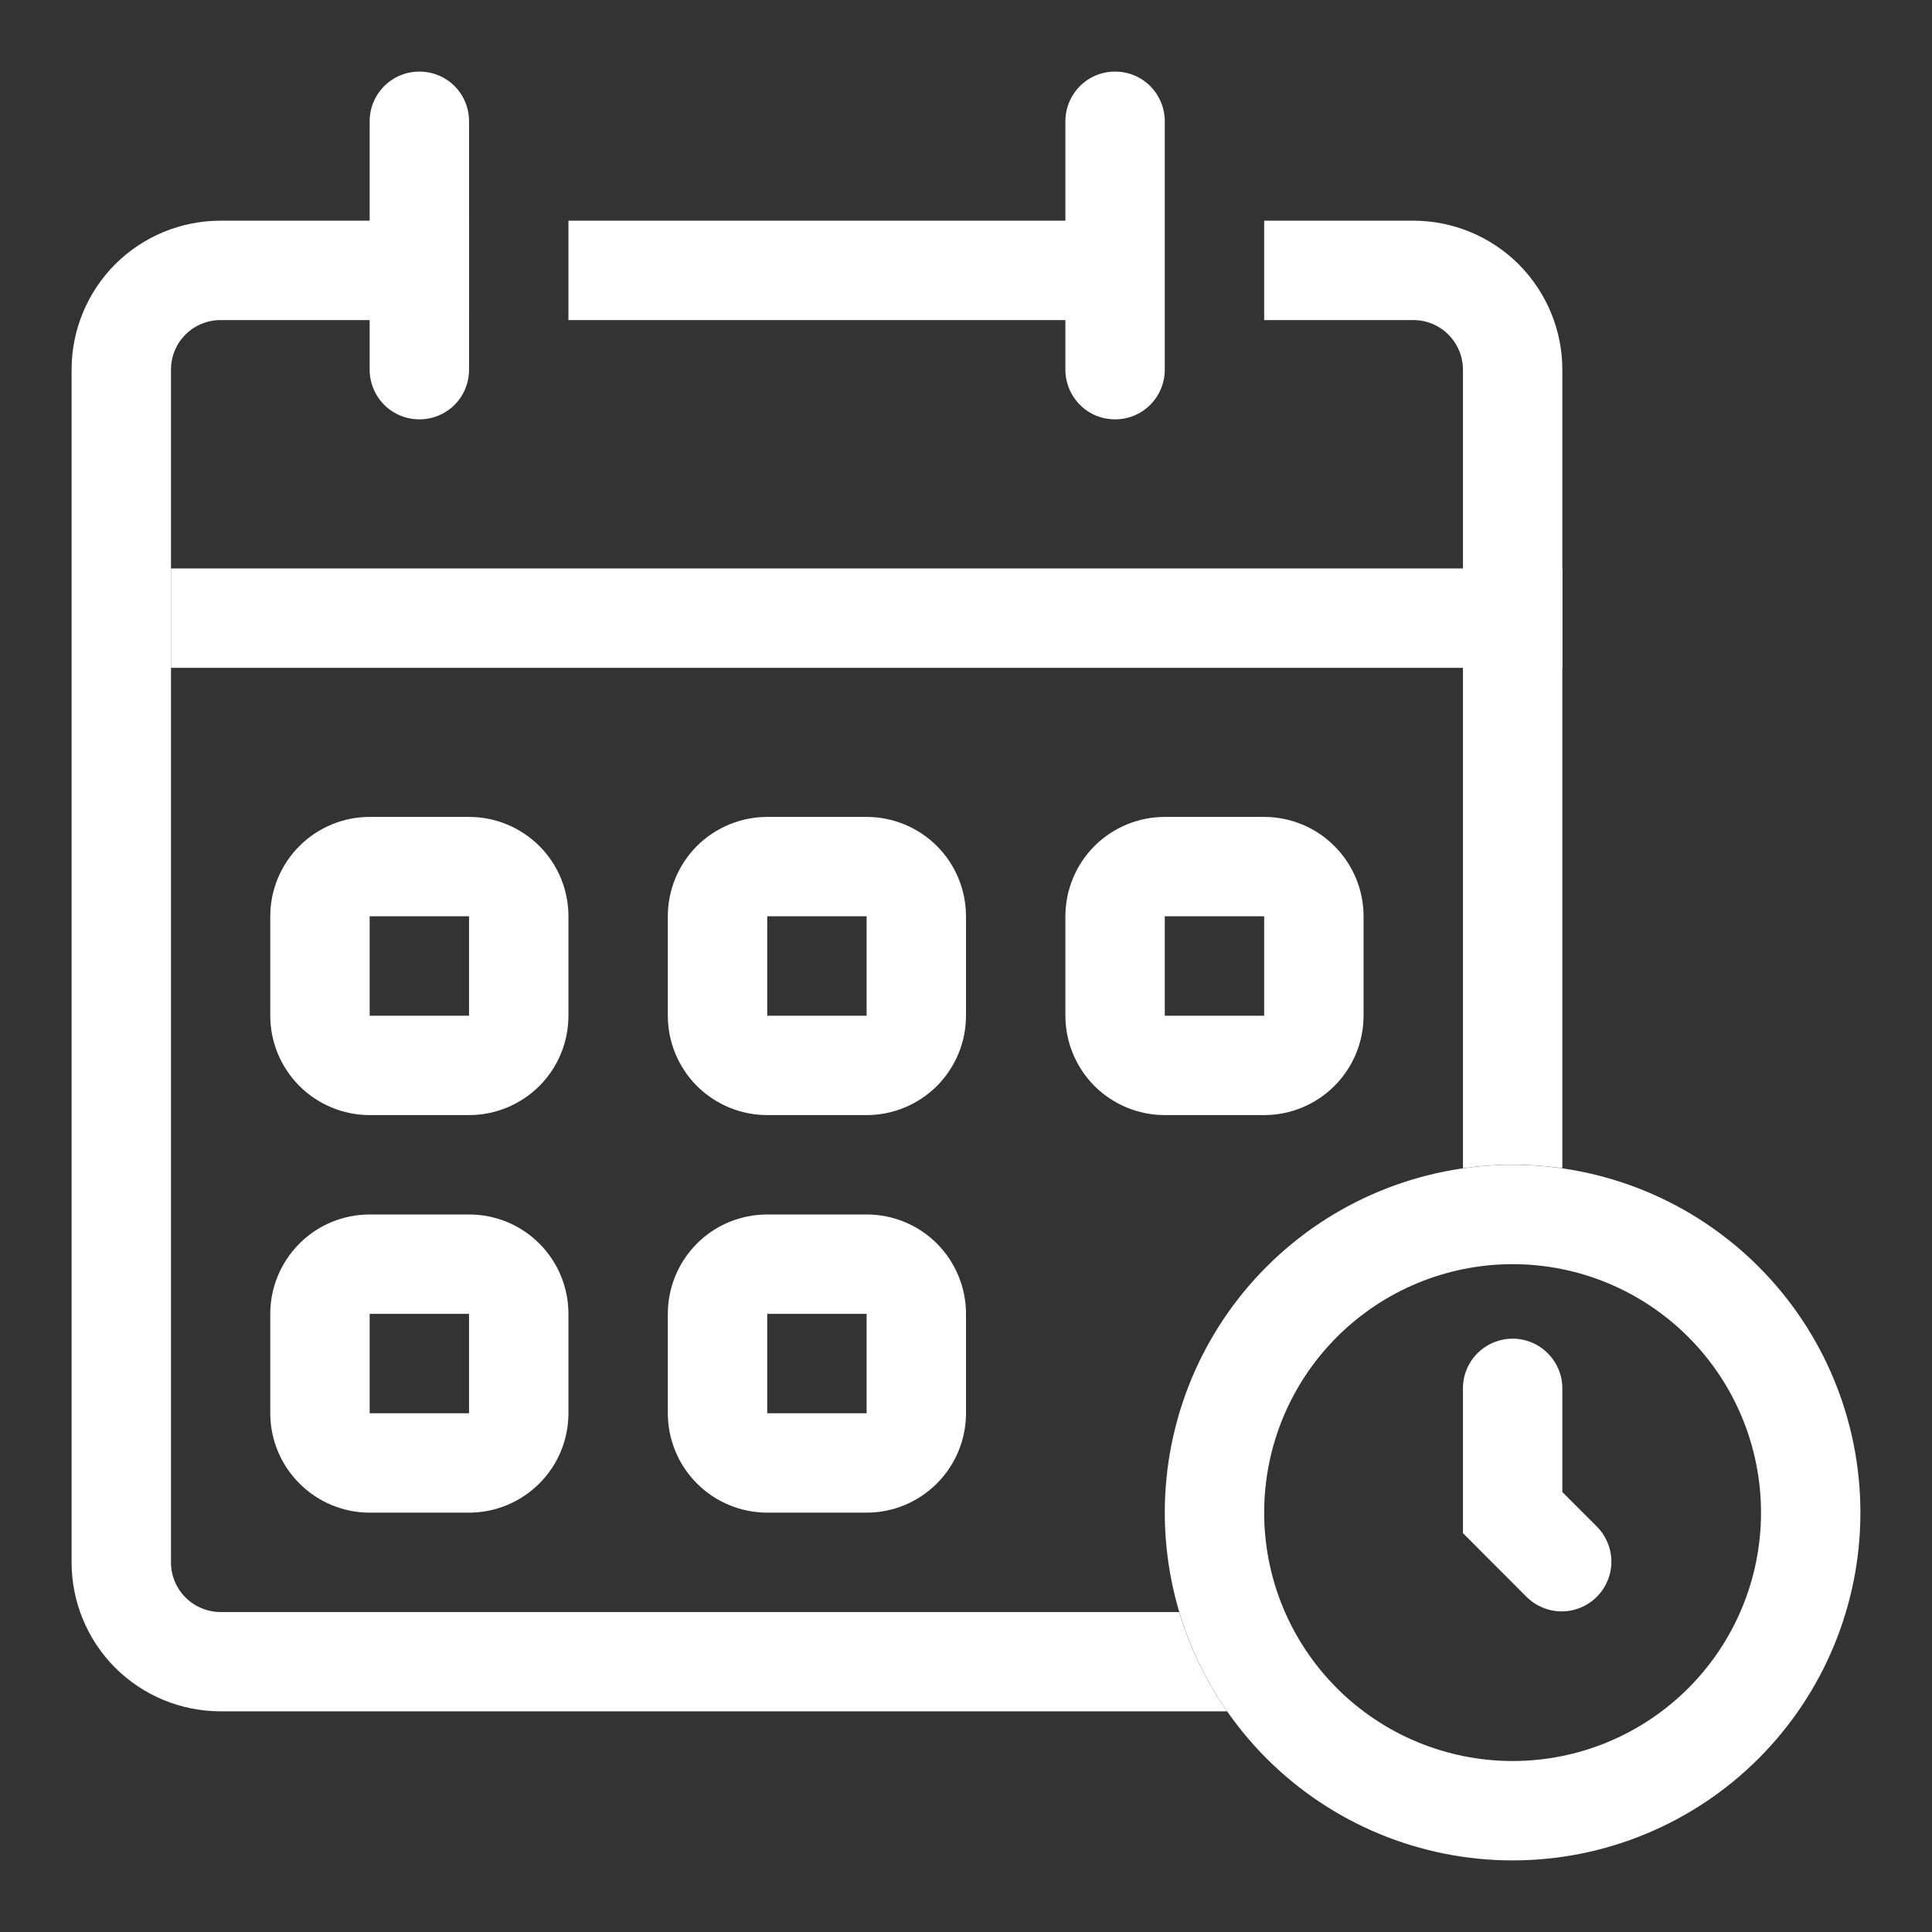 <svg width="18" height="18" viewBox="0 0 18 18" fill="none" xmlns="http://www.w3.org/2000/svg">
<rect x="0" y="0" width="18" height="18" fill="#333333" stroke="none"/>
<path fill-rule="evenodd" clip-rule="evenodd" d="M14.093 16.407C14.707 16.407 15.295 16.163 15.729 15.729C16.163 15.295 16.407 14.707 16.407 14.093C16.407 13.479 16.163 12.89 15.729 12.456C15.295 12.022 14.707 11.778 14.093 11.778C13.479 11.778 12.89 12.022 12.456 12.456C12.022 12.89 11.778 13.479 11.778 14.093C11.778 14.707 12.022 15.295 12.456 15.729C12.89 16.163 13.479 16.407 14.093 16.407ZM14.093 17.333C14.952 17.333 15.776 16.992 16.384 16.384C16.992 15.776 17.333 14.952 17.333 14.093C17.333 13.233 16.992 12.409 16.384 11.801C15.776 11.193 14.952 10.852 14.093 10.852C13.233 10.852 12.409 11.193 11.801 11.801C11.193 12.409 10.852 13.233 10.852 14.093C10.852 14.952 11.193 15.776 11.801 16.384C12.409 16.992 13.233 17.333 14.093 17.333Z" fill="white"/>
<path fill-rule="evenodd" clip-rule="evenodd" d="M14.093 12.472C14.215 12.472 14.333 12.521 14.42 12.608C14.507 12.695 14.556 12.812 14.556 12.935V13.901L14.883 14.228C14.967 14.316 15.014 14.432 15.013 14.554C15.012 14.675 14.963 14.791 14.877 14.877C14.791 14.963 14.675 15.012 14.554 15.013C14.432 15.014 14.316 14.967 14.228 14.883L13.63 14.284V12.935C13.63 12.812 13.678 12.695 13.765 12.608C13.852 12.521 13.97 12.472 14.093 12.472ZM4.37 8.537H3.444V9.463H4.37V8.537ZM3.444 7.611C3.199 7.611 2.963 7.709 2.79 7.882C2.616 8.056 2.518 8.291 2.518 8.537V9.463C2.518 9.709 2.616 9.944 2.79 10.118C2.963 10.291 3.199 10.389 3.444 10.389H4.37C4.616 10.389 4.851 10.291 5.025 10.118C5.199 9.944 5.296 9.709 5.296 9.463V8.537C5.296 8.291 5.199 8.056 5.025 7.882C4.851 7.709 4.616 7.611 4.37 7.611H3.444ZM8.074 8.537H7.148V9.463H8.074V8.537ZM7.148 7.611C6.903 7.611 6.667 7.709 6.493 7.882C6.32 8.056 6.222 8.291 6.222 8.537V9.463C6.222 9.709 6.32 9.944 6.493 10.118C6.667 10.291 6.903 10.389 7.148 10.389H8.074C8.32 10.389 8.555 10.291 8.729 10.118C8.902 9.944 9 9.709 9 9.463V8.537C9 8.291 8.902 8.056 8.729 7.882C8.555 7.709 8.32 7.611 8.074 7.611H7.148ZM11.778 8.537H10.852V9.463H11.778V8.537ZM10.852 7.611C10.606 7.611 10.371 7.709 10.197 7.882C10.024 8.056 9.926 8.291 9.926 8.537V9.463C9.926 9.709 10.024 9.944 10.197 10.118C10.371 10.291 10.606 10.389 10.852 10.389H11.778C12.023 10.389 12.259 10.291 12.432 10.118C12.606 9.944 12.704 9.709 12.704 9.463V8.537C12.704 8.291 12.606 8.056 12.432 7.882C12.259 7.709 12.023 7.611 11.778 7.611H10.852ZM4.37 12.241H3.444V13.167H4.37V12.241ZM3.444 11.315C3.199 11.315 2.963 11.412 2.79 11.586C2.616 11.76 2.518 11.995 2.518 12.241V13.167C2.518 13.412 2.616 13.648 2.79 13.821C2.963 13.995 3.199 14.093 3.444 14.093H4.37C4.616 14.093 4.851 13.995 5.025 13.821C5.199 13.648 5.296 13.412 5.296 13.167V12.241C5.296 11.995 5.199 11.76 5.025 11.586C4.851 11.412 4.616 11.315 4.37 11.315H3.444ZM8.074 12.241H7.148V13.167H8.074V12.241ZM7.148 11.315C6.903 11.315 6.667 11.412 6.493 11.586C6.32 11.76 6.222 11.995 6.222 12.241V13.167C6.222 13.412 6.32 13.648 6.493 13.821C6.667 13.995 6.903 14.093 7.148 14.093H8.074C8.32 14.093 8.555 13.995 8.729 13.821C8.902 13.648 9 13.412 9 13.167V12.241C9 11.995 8.902 11.76 8.729 11.586C8.555 11.412 8.32 11.315 8.074 11.315H7.148Z" fill="white"/>
<path fill-rule="evenodd" clip-rule="evenodd" d="M1.593 3.444C1.593 3.322 1.641 3.204 1.728 3.117C1.815 3.03 1.933 2.982 2.056 2.982H4.37V2.056H2.056C1.687 2.056 1.334 2.202 1.073 2.462C0.813 2.723 0.667 3.076 0.667 3.444V14.556C0.667 14.924 0.813 15.277 1.073 15.538C1.334 15.798 1.687 15.944 2.056 15.944H11.433C11.235 15.662 11.085 15.349 10.986 15.019H2.056C1.933 15.019 1.815 14.97 1.728 14.883C1.641 14.796 1.593 14.678 1.593 14.556V3.444ZM13.63 10.884C13.937 10.84 14.248 10.84 14.556 10.884V3.444C14.556 3.076 14.409 2.723 14.149 2.462C13.888 2.202 13.535 2.056 13.167 2.056H11.778V2.982H13.167C13.29 2.982 13.407 3.03 13.494 3.117C13.581 3.204 13.63 3.322 13.63 3.444V10.884ZM5.296 2.982H10.187V2.056H5.296V2.982Z" fill="white"/>
<path fill-rule="evenodd" clip-rule="evenodd" d="M14.556 6.222H1.593V5.296H14.556V6.222Z" fill="white"/>
<path d="M3.444 1.13C3.444 1.007 3.493 0.889 3.58 0.802C3.667 0.715 3.785 0.667 3.907 0.667C4.03 0.667 4.148 0.715 4.235 0.802C4.322 0.889 4.37 1.007 4.37 1.13V3.444C4.37 3.567 4.322 3.685 4.235 3.772C4.148 3.859 4.03 3.907 3.907 3.907C3.785 3.907 3.667 3.859 3.58 3.772C3.493 3.685 3.444 3.567 3.444 3.444V1.13ZM9.926 1.13C9.926 1.007 9.975 0.889 10.062 0.802C10.148 0.715 10.266 0.667 10.389 0.667C10.512 0.667 10.629 0.715 10.716 0.802C10.803 0.889 10.852 1.007 10.852 1.13V3.444C10.852 3.567 10.803 3.685 10.716 3.772C10.629 3.859 10.512 3.907 10.389 3.907C10.266 3.907 10.148 3.859 10.062 3.772C9.975 3.685 9.926 3.567 9.926 3.444V1.13Z" fill="white"/>
</svg>
